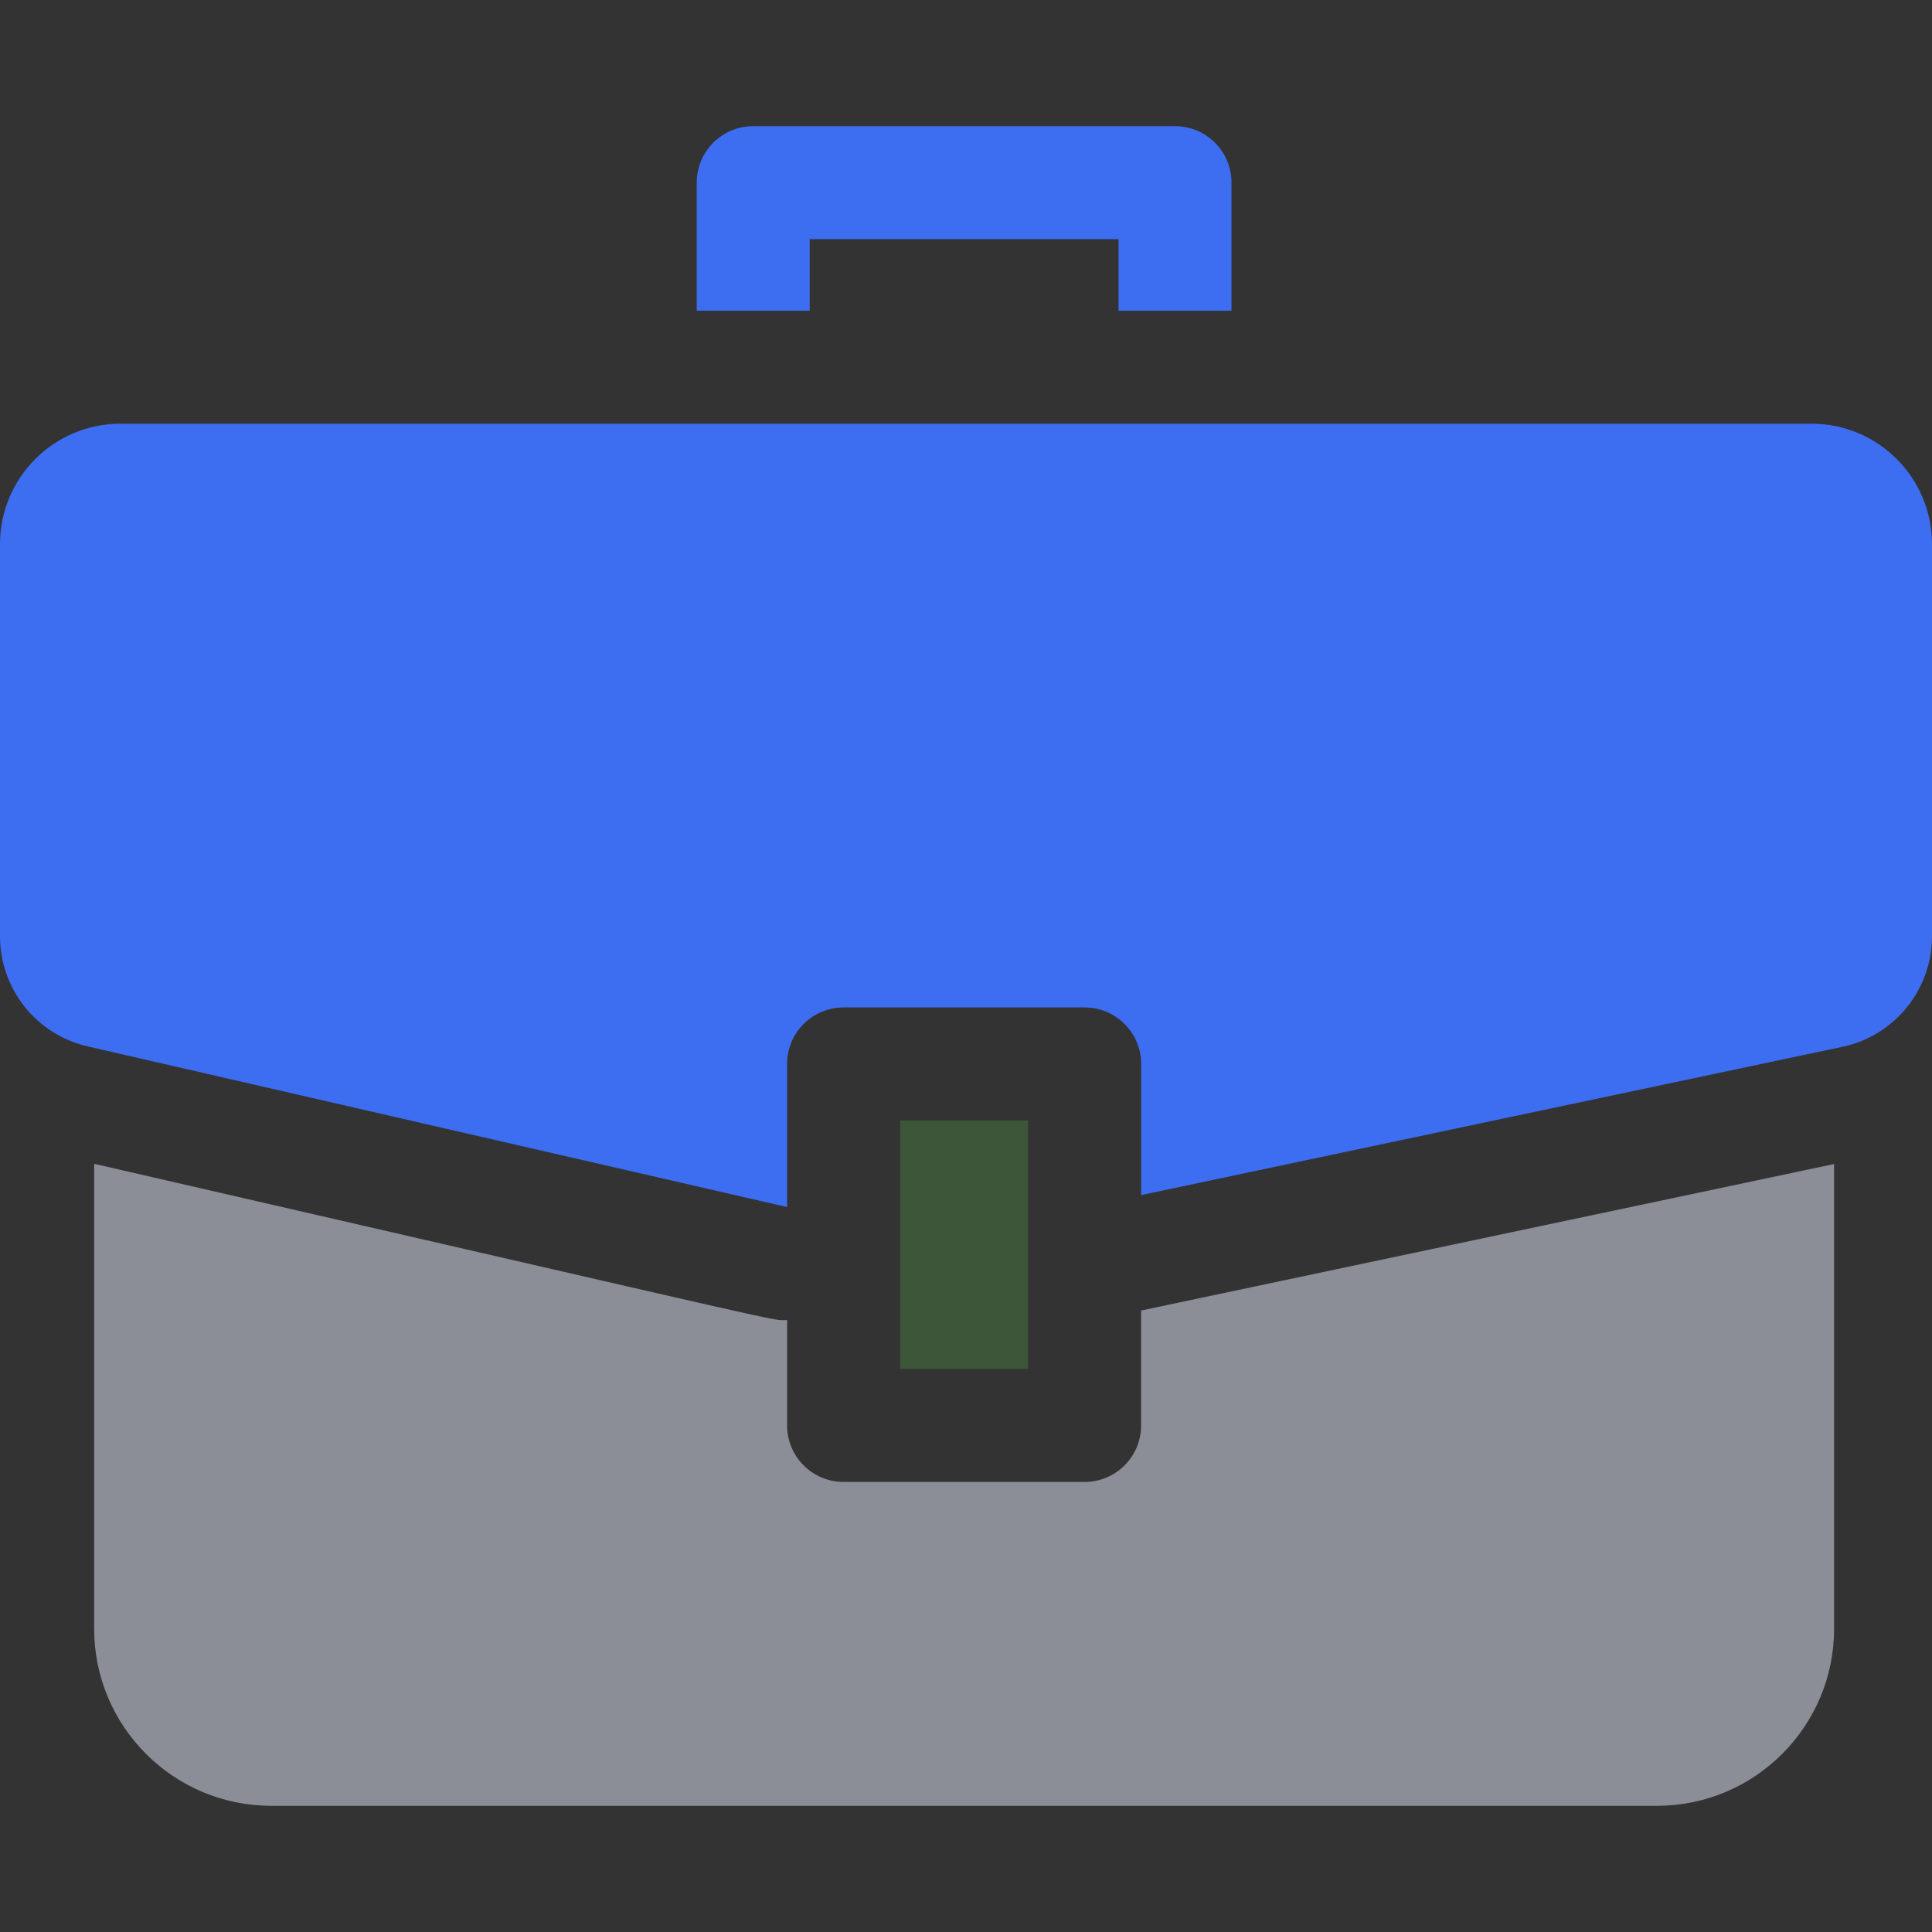 <svg width="60" height="60" viewBox="0 0 60 60" fill="none" xmlns="http://www.w3.org/2000/svg">
<rect x="0" y="0" width="60" height="60" fill="#333333" stroke="none"/>
<g clip-path="url(#clip0_10140_1853)">
<path opacity="0.5" d="M35.438 44.269C35.438 45.237 34.653 46.023 33.684 46.023H26.199C25.23 46.023 24.444 45.237 24.444 44.269V40.994C23.873 40.994 25.595 41.349 2.924 36.143V50.584C2.924 53.616 5.39 56.081 8.421 56.081H51.462C54.493 56.081 56.959 53.616 56.959 50.584V36.15L35.438 40.7V44.269Z" fill="#E4EBFC"/>
<path d="M56.257 13.158H3.743C1.676 13.158 0 14.834 0 16.901V29.077C0 30.713 1.13 32.131 2.723 32.497L24.444 37.486V33.041C24.444 32.072 25.23 31.287 26.199 31.287H33.684C34.653 31.287 35.439 32.072 35.439 33.041V37.115L57.277 32.497C58.87 32.131 60 30.713 60 29.077V16.901C60 14.834 58.324 13.158 56.257 13.158Z" fill="#3D6DF1"/>
<path d="M27.953 34.795H31.93V42.514H27.953V34.795Z" fill="#3D5539"/>
<path d="M25.146 7.427H34.737V9.649H38.245V5.672C38.245 4.703 37.46 3.918 36.491 3.918H23.392C22.423 3.918 21.637 4.703 21.637 5.672V9.649H25.146V7.427Z" fill="#3D6DF1"/>
</g>
<defs>
<clipPath id="clip0_10140_1853">
<rect width="60" height="60" fill="white"/>
</clipPath>
</defs>
</svg>
